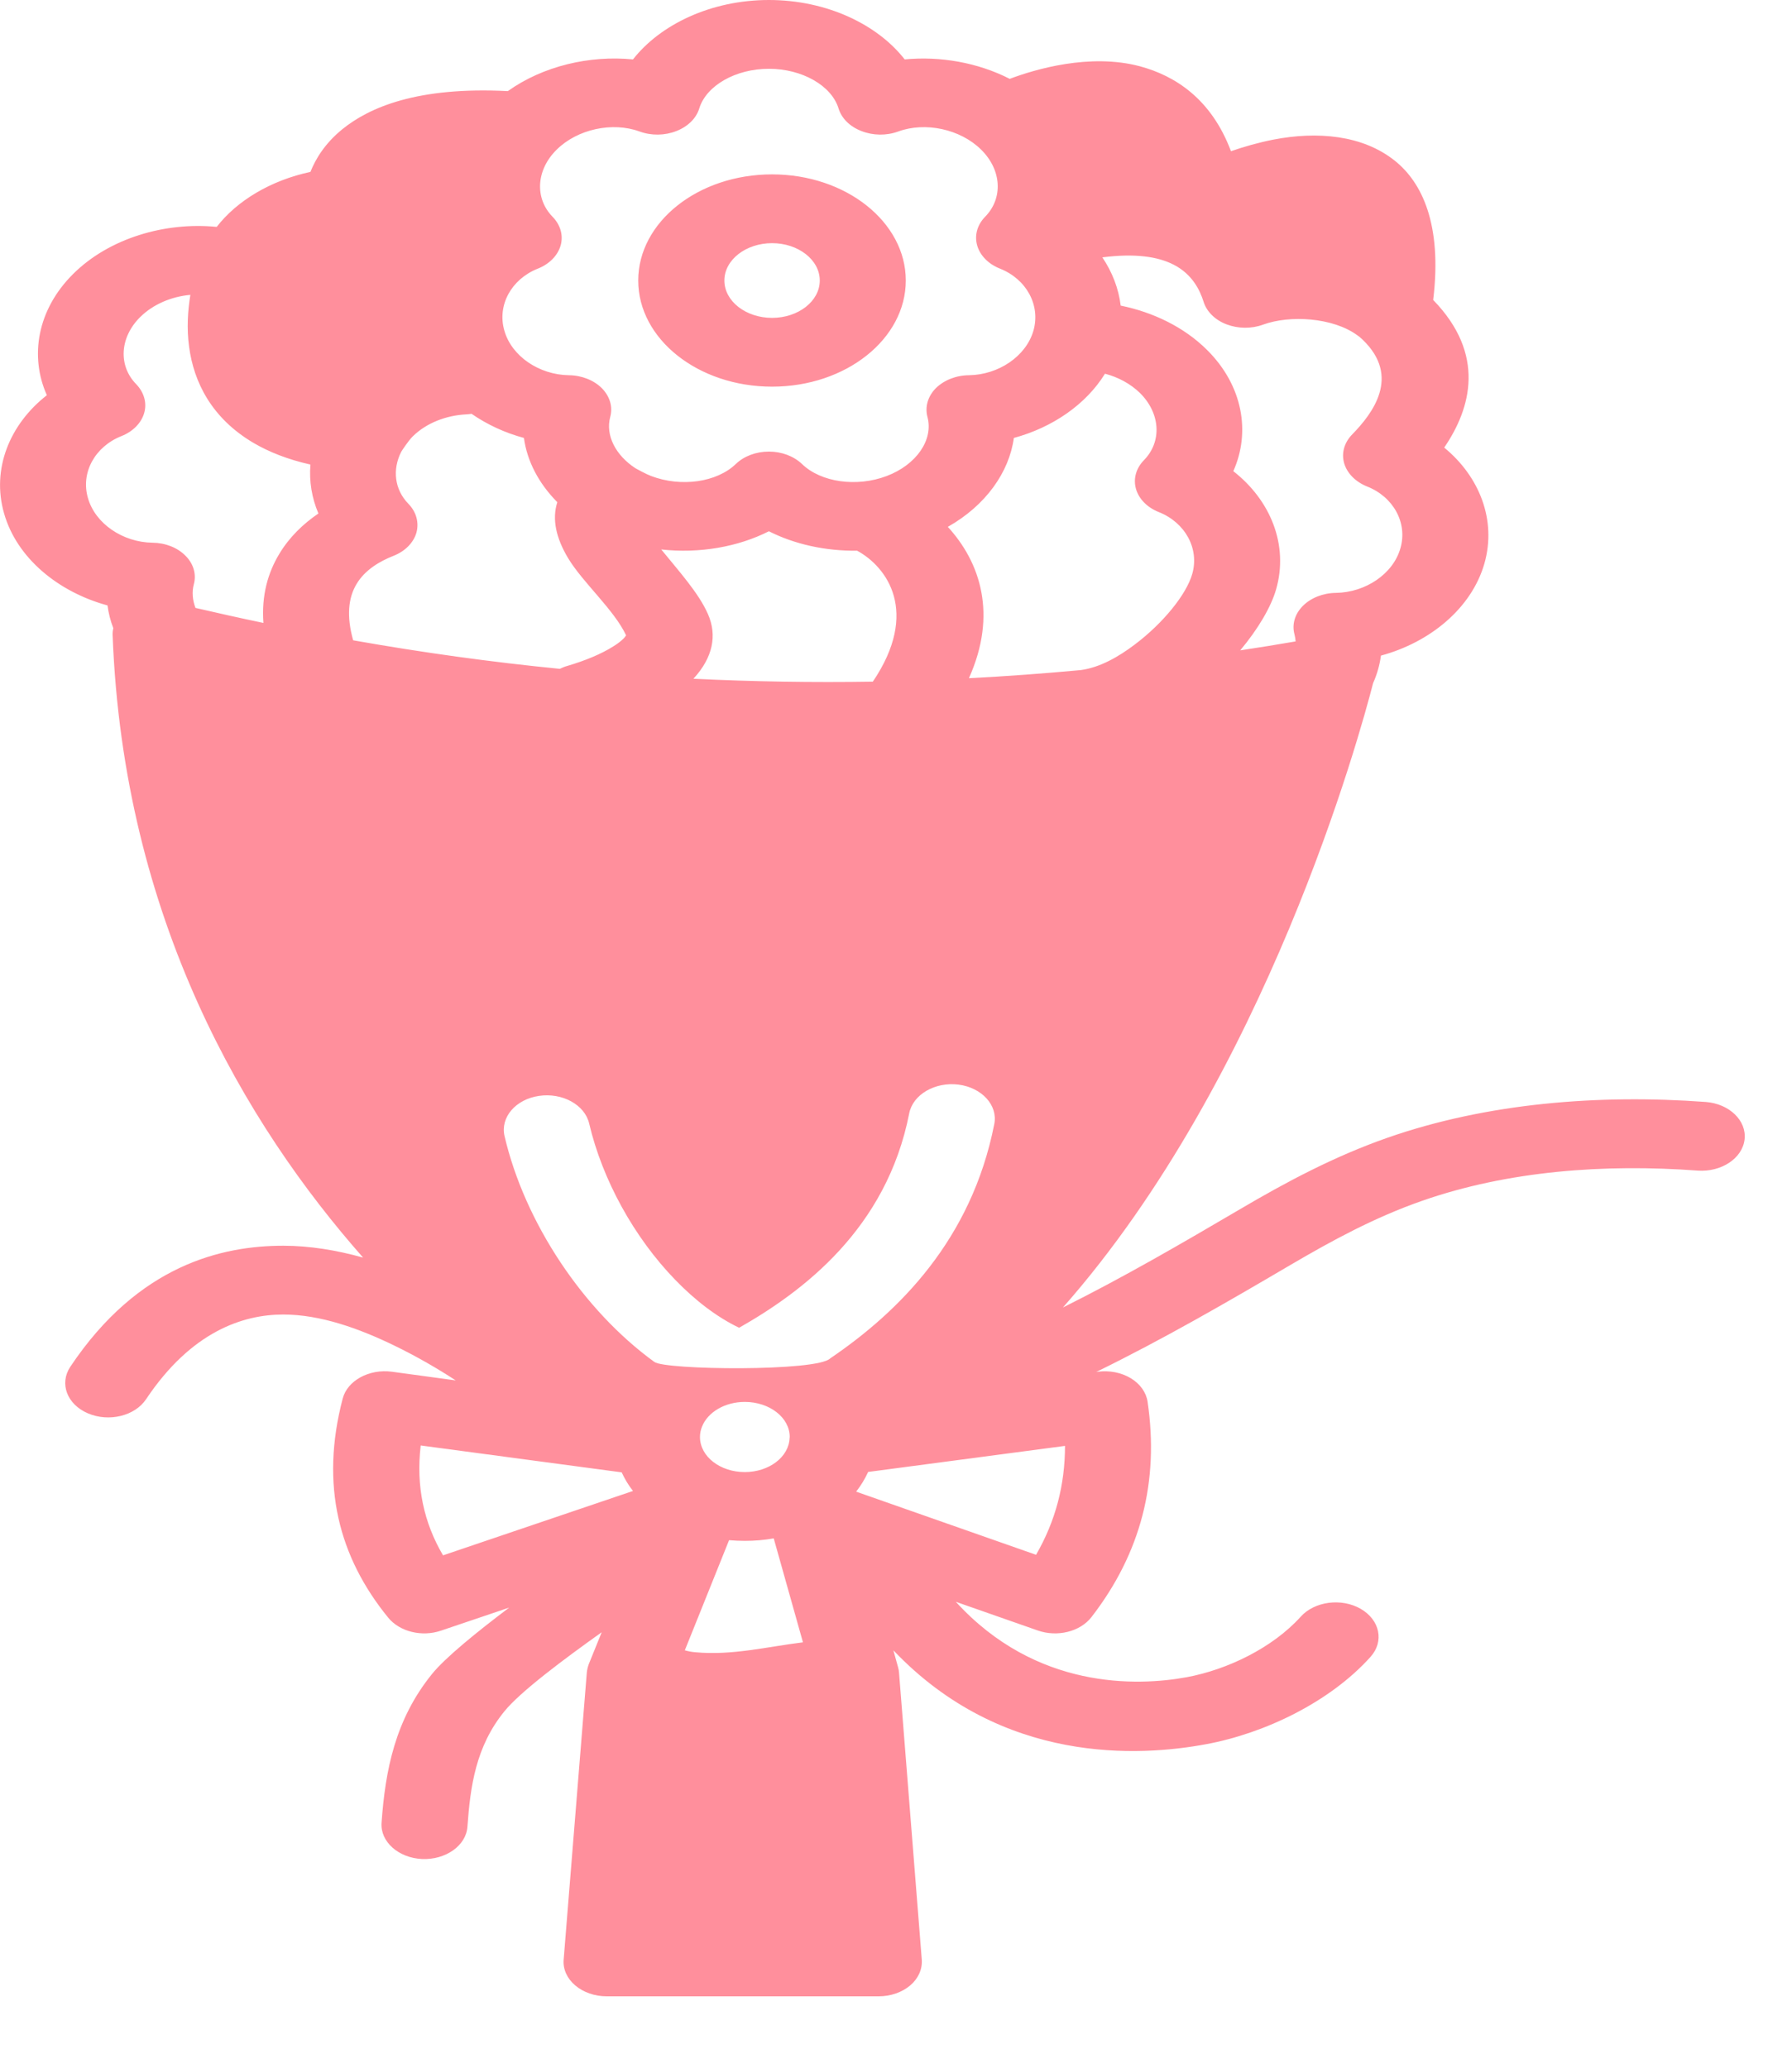 <svg width="13" height="15" viewBox="0 0 13 15" fill="none" xmlns="http://www.w3.org/2000/svg">
<path fill-rule="evenodd" clip-rule="evenodd" d="M3.684 0.661C3.026 0.627 2.678 0.78 2.484 0.937C2.356 1.041 2.289 1.154 2.252 1.247C1.963 1.309 1.719 1.456 1.572 1.646C1.199 1.609 0.793 1.727 0.531 1.987C0.269 2.247 0.214 2.586 0.34 2.867C0.072 3.076 -0.064 3.401 0.03 3.726C0.123 4.05 0.424 4.295 0.78 4.392C0.787 4.447 0.801 4.503 0.822 4.557C0.818 4.574 0.816 4.591 0.817 4.609C0.896 6.67 1.782 8.158 2.634 9.123C2.441 9.069 2.245 9.037 2.055 9.037C1.614 9.037 1.005 9.174 0.51 9.915C0.429 10.037 0.486 10.188 0.638 10.253C0.79 10.318 0.979 10.272 1.06 10.15C1.388 9.659 1.763 9.536 2.055 9.536C2.325 9.536 2.606 9.638 2.858 9.76C3.023 9.84 3.176 9.929 3.306 10.014L2.843 9.951C2.678 9.929 2.52 10.015 2.486 10.146C2.321 10.775 2.458 11.296 2.817 11.736C2.9 11.837 3.061 11.877 3.2 11.829L3.694 11.662C3.458 11.84 3.23 12.025 3.133 12.145C2.867 12.474 2.795 12.842 2.768 13.223C2.758 13.36 2.89 13.478 3.062 13.486C3.234 13.493 3.382 13.388 3.391 13.251C3.412 12.957 3.452 12.67 3.658 12.416C3.772 12.274 4.091 12.036 4.365 11.841L4.271 12.073C4.264 12.093 4.259 12.113 4.257 12.134L4.089 14.216C4.083 14.285 4.114 14.353 4.173 14.403C4.232 14.453 4.314 14.482 4.401 14.482H6.375C6.461 14.482 6.544 14.453 6.603 14.403C6.662 14.353 6.692 14.285 6.687 14.216L6.522 12.134C6.521 12.121 6.519 12.108 6.515 12.095L6.481 11.972C7.271 12.803 8.268 12.743 8.75 12.653C9.177 12.574 9.649 12.346 9.942 12.02C10.043 11.908 10.011 11.752 9.871 11.671C9.732 11.591 9.537 11.616 9.436 11.728C9.232 11.954 8.905 12.112 8.609 12.167C8.25 12.233 7.516 12.258 6.934 11.62L7.528 11.828C7.67 11.878 7.836 11.837 7.918 11.731C8.278 11.266 8.41 10.744 8.325 10.168C8.315 10.101 8.271 10.039 8.203 9.998C8.135 9.957 8.049 9.94 7.964 9.951L7.952 9.953C8.442 9.713 8.898 9.449 9.364 9.175C9.664 8.999 9.973 8.831 10.317 8.711C10.941 8.493 11.642 8.442 12.316 8.492C12.488 8.504 12.64 8.403 12.656 8.266C12.672 8.129 12.545 8.007 12.374 7.994C11.596 7.937 10.787 8.002 10.067 8.253C9.681 8.388 9.332 8.574 8.994 8.773C8.57 9.022 8.154 9.264 7.711 9.485C9.185 7.814 9.864 5.334 9.961 4.956C9.99 4.891 10.009 4.824 10.018 4.756C10.373 4.66 10.674 4.414 10.768 4.09C10.859 3.773 10.732 3.456 10.477 3.247C10.673 2.96 10.779 2.569 10.397 2.176C10.464 1.623 10.313 1.322 10.12 1.167C9.886 0.979 9.556 0.951 9.237 1.013C9.13 1.034 9.025 1.064 8.93 1.097C8.787 0.715 8.522 0.549 8.27 0.481C7.907 0.384 7.508 0.503 7.325 0.572C7.094 0.454 6.821 0.406 6.563 0.431C6.366 0.178 5.998 0 5.578 0C5.158 0 4.79 0.178 4.592 0.431C4.277 0.4 3.939 0.479 3.684 0.661ZM5.613 11.16C5.545 11.172 5.475 11.178 5.403 11.178C5.364 11.178 5.326 11.176 5.289 11.173L4.968 11.972C4.993 11.979 5.018 11.984 5.044 11.986C5.311 12.011 5.564 11.946 5.825 11.914L5.613 11.16ZM4.51 10.681C4.095 10.626 3.052 10.486 3.052 10.486C3.017 10.783 3.075 11.047 3.214 11.283L4.592 10.816C4.559 10.774 4.532 10.729 4.51 10.681ZM6.298 10.678C6.275 10.728 6.246 10.776 6.211 10.821L7.516 11.279C7.658 11.034 7.726 10.77 7.726 10.489L6.298 10.678ZM5.729 10.424C5.729 10.283 5.582 10.17 5.403 10.17C5.258 10.17 5.134 10.245 5.093 10.349C5.083 10.373 5.078 10.398 5.078 10.424V10.426C5.079 10.567 5.225 10.679 5.403 10.679C5.579 10.679 5.724 10.569 5.728 10.431L5.729 10.426V10.424ZM6.023 9.854C5.93 9.951 4.825 9.939 4.747 9.88C4.232 9.506 3.807 8.871 3.66 8.241C3.629 8.106 3.74 7.975 3.91 7.95C4.079 7.925 4.242 8.014 4.274 8.15C4.37 8.559 4.6 8.977 4.9 9.286C5.042 9.432 5.197 9.553 5.362 9.632C5.825 9.369 6.432 8.914 6.596 8.076C6.623 7.94 6.783 7.847 6.953 7.868C7.123 7.89 7.24 8.018 7.213 8.154C7.048 8.995 6.518 9.518 6.023 9.854ZM6.218 3.995C5.988 3.998 5.763 3.948 5.578 3.854C5.355 3.967 5.075 4.017 4.797 3.986C4.922 4.14 5.068 4.301 5.135 4.453C5.205 4.61 5.17 4.771 5.033 4.921L5.03 4.924C5.466 4.945 5.9 4.952 6.332 4.945C6.674 4.439 6.434 4.112 6.218 3.995ZM8.016 2.711C7.878 2.935 7.633 3.102 7.355 3.177C7.321 3.425 7.152 3.666 6.876 3.822C6.991 3.948 7.085 4.107 7.12 4.3C7.152 4.476 7.135 4.684 7.029 4.92C7.3 4.906 7.571 4.886 7.841 4.861C7.979 4.842 8.113 4.766 8.233 4.675C8.44 4.519 8.607 4.311 8.649 4.164C8.702 3.98 8.598 3.791 8.407 3.715C8.323 3.682 8.262 3.62 8.241 3.547C8.22 3.474 8.241 3.397 8.299 3.338C8.43 3.204 8.419 2.999 8.27 2.851C8.201 2.784 8.112 2.736 8.016 2.711ZM3.421 3.002C3.409 3.004 3.396 3.005 3.383 3.006C3.238 3.013 3.092 3.068 2.992 3.168C2.963 3.197 2.914 3.271 2.911 3.277C2.845 3.406 2.862 3.551 2.962 3.654C3.02 3.713 3.041 3.79 3.021 3.864C3 3.937 2.939 3.999 2.855 4.032C2.754 4.072 2.648 4.134 2.587 4.236C2.526 4.337 2.513 4.471 2.562 4.645C3.064 4.734 3.564 4.803 4.061 4.852C4.078 4.844 4.096 4.836 4.115 4.831C4.247 4.792 4.363 4.744 4.451 4.688C4.48 4.67 4.505 4.651 4.525 4.631C4.531 4.625 4.538 4.615 4.542 4.609C4.454 4.422 4.227 4.226 4.12 4.047C4.035 3.904 4.003 3.768 4.043 3.643C3.907 3.506 3.823 3.343 3.801 3.177C3.663 3.14 3.534 3.08 3.421 3.002ZM9.845 2.431C9.669 2.303 9.357 2.284 9.163 2.355C9.079 2.386 8.982 2.385 8.898 2.353C8.814 2.321 8.753 2.26 8.731 2.188C8.704 2.103 8.649 1.99 8.516 1.921C8.398 1.86 8.231 1.837 7.997 1.867C8.069 1.974 8.115 2.093 8.13 2.217C8.366 2.265 8.59 2.373 8.756 2.538C9.018 2.798 9.073 3.137 8.947 3.418C9.215 3.627 9.351 3.952 9.257 4.277C9.221 4.402 9.128 4.562 8.997 4.718C9.131 4.698 9.265 4.676 9.399 4.653C9.398 4.636 9.395 4.62 9.391 4.603C9.371 4.53 9.393 4.454 9.452 4.395C9.51 4.337 9.598 4.302 9.691 4.301C9.906 4.298 10.106 4.164 10.159 3.978C10.213 3.793 10.108 3.604 9.917 3.529C9.833 3.495 9.772 3.433 9.751 3.36C9.73 3.287 9.752 3.21 9.81 3.151C9.956 3.001 10.165 2.732 9.885 2.464C9.878 2.457 9.871 2.451 9.864 2.445C9.857 2.44 9.851 2.436 9.845 2.431ZM1.381 2.139C1.245 2.151 1.111 2.207 1.017 2.3C0.868 2.448 0.857 2.653 0.988 2.787C1.045 2.846 1.067 2.923 1.046 2.996C1.025 3.069 0.964 3.131 0.88 3.164C0.689 3.24 0.584 3.429 0.638 3.613C0.691 3.799 0.891 3.934 1.106 3.937C1.199 3.938 1.287 3.972 1.345 4.031C1.404 4.089 1.426 4.166 1.406 4.239C1.391 4.295 1.397 4.354 1.418 4.41C1.583 4.448 1.747 4.485 1.911 4.519C1.896 4.317 1.945 4.153 2.025 4.02C2.097 3.899 2.198 3.801 2.31 3.725C2.262 3.613 2.242 3.492 2.252 3.37C2.086 3.333 1.95 3.278 1.839 3.213C1.534 3.033 1.406 2.771 1.372 2.517C1.353 2.381 1.363 2.249 1.381 2.139ZM4.61 3.397C4.615 3.4 4.688 3.44 4.723 3.453C4.941 3.536 5.2 3.499 5.338 3.366C5.397 3.309 5.485 3.276 5.578 3.276C5.671 3.276 5.758 3.309 5.818 3.366C5.955 3.499 6.215 3.536 6.433 3.453C6.649 3.371 6.773 3.19 6.728 3.024C6.709 2.951 6.731 2.875 6.789 2.816C6.848 2.758 6.935 2.723 7.029 2.722C7.244 2.719 7.443 2.585 7.497 2.399C7.55 2.214 7.446 2.025 7.255 1.949C7.171 1.916 7.11 1.854 7.089 1.781C7.068 1.708 7.089 1.631 7.147 1.572C7.278 1.438 7.267 1.233 7.118 1.086C6.967 0.936 6.712 0.882 6.516 0.954C6.431 0.985 6.334 0.984 6.25 0.951C6.166 0.919 6.105 0.859 6.083 0.786C6.032 0.621 5.819 0.499 5.578 0.499C5.336 0.499 5.124 0.621 5.073 0.786C5.051 0.859 4.989 0.919 4.906 0.951C4.822 0.984 4.725 0.985 4.64 0.954C4.444 0.882 4.189 0.936 4.038 1.086C3.889 1.233 3.878 1.438 4.008 1.572C4.066 1.631 4.088 1.708 4.067 1.781C4.046 1.854 3.985 1.916 3.901 1.949C3.71 2.025 3.605 2.214 3.659 2.399C3.712 2.585 3.912 2.719 4.127 2.722C4.22 2.723 4.308 2.758 4.366 2.816C4.424 2.875 4.447 2.951 4.427 3.024C4.391 3.158 4.466 3.303 4.61 3.397ZM5.601 1.265C5.064 1.265 4.63 1.611 4.63 2.035C4.63 2.459 5.064 2.805 5.601 2.805C6.137 2.805 6.571 2.459 6.571 2.035C6.571 1.611 6.137 1.265 5.601 1.265ZM5.601 1.764C5.791 1.764 5.947 1.885 5.947 2.035C5.947 2.185 5.791 2.306 5.601 2.306C5.411 2.306 5.255 2.185 5.255 2.035C5.255 1.885 5.411 1.764 5.601 1.764Z" fill="#FF8F9C"/>
</svg>
